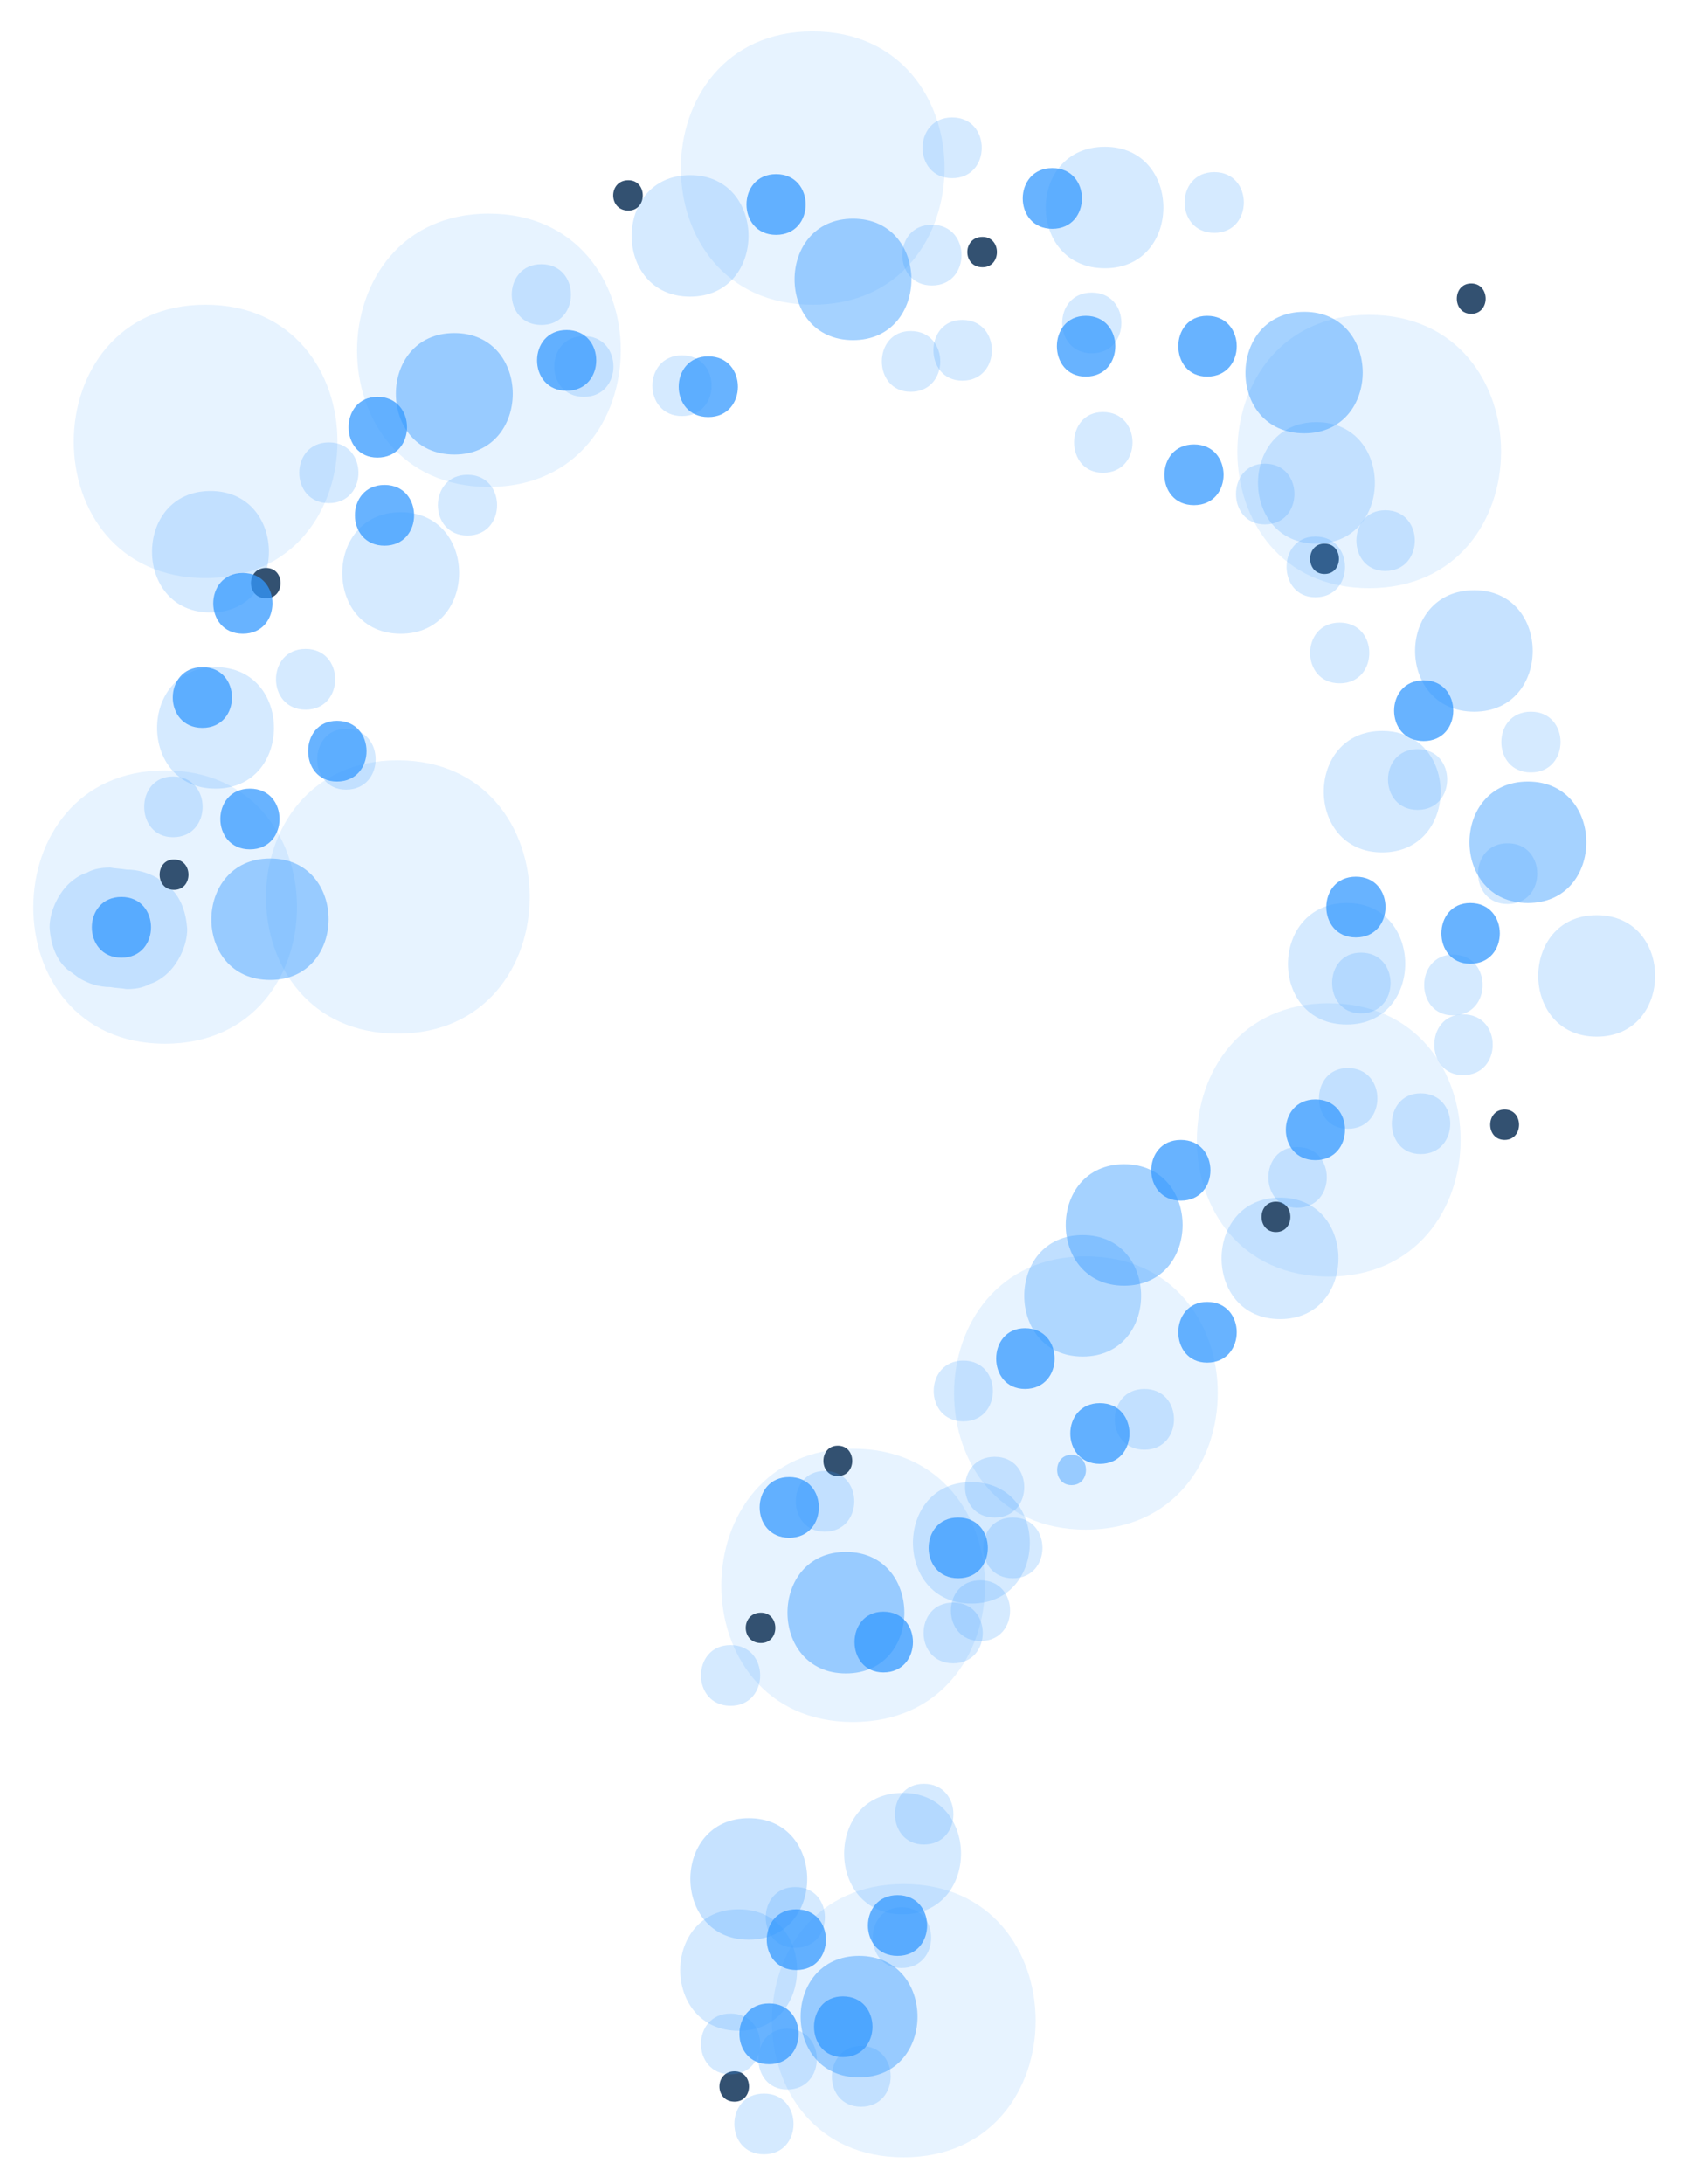 <?xml version="1.0" encoding="utf-8"?>
<!-- Generator: Adobe Illustrator 22.1.0, SVG Export Plug-In . SVG Version: 6.00 Build 0)  -->
<svg version="1.1" id="Layer_7" xmlns="http://www.w3.org/2000/svg" xmlns:xlink="http://www.w3.org/1999/xlink" x="0px" y="0px"
	 viewBox="0 0 168.7 215.7" style="enable-background:new 0 0 168.7 215.7;" xml:space="preserve">
<style type="text/css">
	.particle0{opacity:0.12;}
	.particle1{fill:#3398FF;}
	.particle2{opacity:0.44;}
	.particle3{opacity:0.21;}
	.particle4{fill:#335171;}
	.particle5{opacity:0.31;}
	.particle6{opacity:0.28;}
	.particle7{opacity:0.74;}
</style>
<g>
	<g class="particle0">
		<path class="particle1" d="M84.3,170.1c17.4,0,17.4-27,0-27C67,143.1,66.9,170.1,84.3,170.1L84.3,170.1z"/>
	</g>
	<g class="particle0">
		<path class="particle1" d="M107.3,151.1c17.4,0,17.4-27,0-27C90,124.1,89.9,151.1,107.3,151.1L107.3,151.1z"/>
	</g>
	<g class="particle0">
		<path class="particle1" d="M131.3,126.1c17.4,0,17.4-27,0-27C114,99.1,113.9,126.1,131.3,126.1L131.3,126.1z"/>
	</g>
	<g class="particle0">
		<path class="particle1" d="M135.3,58.1c17.4,0,17.4-27,0-27C118,31.1,117.9,58.1,135.3,58.1L135.3,58.1z"/>
	</g>
	<g class="particle0">
		<path class="particle1" d="M48.3,48.1c17.4,0,17.4-27,0-27C31,21.1,30.9,48.1,48.3,48.1L48.3,48.1z"/>
	</g>
	<g class="particle0">
		<path class="particle1" d="M39.3,102.1c17.4,0,17.4-27,0-27C22,75.1,21.9,102.1,39.3,102.1L39.3,102.1z"/>
	</g>
	<g class="particle0">
		<path class="particle1" d="M16.3,103.1c17.4,0,17.4-27,0-27C-1,76.1-1.1,103.1,16.3,103.1L16.3,103.1z"/>
	</g>
	<g class="particle0">
		<path class="particle1" d="M20.3,57.1c17.4,0,17.4-27,0-27C3,30.1,2.9,57.1,20.3,57.1L20.3,57.1z"/>
	</g>
	<g class="particle0">
		<path class="particle1" d="M89.3,213.1c17.4,0,17.4-27,0-27C72,186.1,71.9,213.1,89.3,213.1L89.3,213.1z"/>
	</g>
	<g class="particle0">
		<path class="particle1" d="M80.3,30.1c17.4,0,17.4-27,0-27C63,3.1,62.9,30.1,80.3,30.1L80.3,30.1z"/>
	</g>
</g>
<g>
	<g class="particle2">
		<path class="particle1" d="M111.1,127c7.7,0,7.7-12,0-12C103.4,115,103.4,127,111.1,127L111.1,127z"/>
	</g>
	<g class="particle2">
		<path class="particle1" d="M151,89.2c7.7,0,7.7-12,0-12C143.3,77.2,143.3,89.2,151,89.2L151,89.2z"/>
	</g>
	<g class="particle2">
		<path class="particle1" d="M128.9,42.8c7.7,0,7.7-12,0-12C121.2,30.8,121.1,42.8,128.9,42.8L128.9,42.8z"/>
	</g>
	<g class="particle2">
		<path class="particle1" d="M44.9,44.9c7.7,0,7.7-12,0-12C37.2,32.9,37.2,44.9,44.9,44.9L44.9,44.9z"/>
	</g>
	<g class="particle2">
		<path class="particle1" d="M83.6,165.3c7.7,0,7.7-12,0-12C75.9,153.3,75.9,165.3,83.6,165.3L83.6,165.3z"/>
	</g>
	<g class="particle2">
		<path class="particle1" d="M84.9,205.2c7.7,0,7.7-12,0-12C77.2,193.2,77.2,205.2,84.9,205.2L84.9,205.2z"/>
	</g>
	<g class="particle2">
		<path class="particle1" d="M26.7,96.8c7.7,0,7.7-12,0-12C19,84.8,18.9,96.8,26.7,96.8L26.7,96.8z"/>
	</g>
	<g class="particle2">
		<path class="particle1" d="M84.3,33.6c7.7,0,7.7-12,0-12C76.6,21.6,76.6,33.6,84.3,33.6L84.3,33.6z"/>
	</g>
</g>
<g>
	<g class="particle3">
		<path class="particle1" d="M89.2,189.1c7.7,0,7.7-12,0-12C81.5,177.1,81.5,189.1,89.2,189.1L89.2,189.1z"/>
	</g>
	<g class="particle3">
		<path class="particle1" d="M73,200.6c7.7,0,7.7-12,0-12C65.3,188.6,65.3,200.6,73,200.6L73,200.6z"/>
	</g>
	<g class="particle3">
		<path class="particle1" d="M96,158.4c7.7,0,7.7-12,0-12C88.3,146.4,88.3,158.4,96,158.4L96,158.4z"/>
	</g>
	<g class="particle3">
		<path class="particle1" d="M126.5,130.3c7.7,0,7.7-12,0-12C118.8,118.3,118.8,130.3,126.5,130.3L126.5,130.3z"/>
	</g>
	<g class="particle3">
		<path class="particle1" d="M157.8,102.4c7.7,0,7.7-12,0-12C150.1,90.4,150.1,102.4,157.8,102.4L157.8,102.4z"/>
	</g>
	<g class="particle3">
		<path class="particle1" d="M136.6,84.2c7.7,0,7.7-12,0-12C128.9,72.2,128.9,84.2,136.6,84.2L136.6,84.2z"/>
	</g>
	<g class="particle3">
		<path class="particle1" d="M130.1,53.7c7.7,0,7.7-12,0-12C122.4,41.7,122.4,53.7,130.1,53.7L130.1,53.7z"/>
	</g>
	<g class="particle3">
		<path class="particle1" d="M21.3,77.9c7.7,0,7.7-12,0-12C13.6,65.9,13.6,77.9,21.3,77.9L21.3,77.9z"/>
	</g>
	<g class="particle3">
		<path class="particle1" d="M10.9,97.5c0.5,0.1,1.1,0.1,1.6,0.2c0.8,0,1.6-0.1,2.3-0.5c0.7-0.2,1.4-0.7,1.9-1.2c1-1,1.8-2.7,1.8-4.2
			c-0.1-1.6-0.6-3.2-1.8-4.2c-0.4-0.3-0.8-0.6-1.2-0.9c-0.9-0.5-1.9-0.8-3-0.8c-0.5-0.1-1.1-0.1-1.6-0.2c-0.8,0-1.6,0.1-2.3,0.5
			c-0.7,0.2-1.4,0.7-1.9,1.2c-1,1-1.8,2.7-1.8,4.2c0.1,1.6,0.6,3.2,1.8,4.2C7,96,7.4,96.3,7.8,96.6C8.8,97.2,9.8,97.5,10.9,97.5
			L10.9,97.5z"/>
	</g>
	<g class="particle3">
		<path class="particle1" d="M20.8,60.5c7.7,0,7.7-12,0-12C13.1,48.5,13.1,60.5,20.8,60.5L20.8,60.5z"/>
	</g>
	<g class="particle3">
		<path class="particle1" d="M39.6,62.6c7.7,0,7.7-12,0-12C31.9,50.6,31.9,62.6,39.6,62.6L39.6,62.6z"/>
	</g>
	<g class="particle3">
		<path class="particle1" d="M68.2,29.3c7.7,0,7.7-12,0-12C60.5,17.3,60.5,29.3,68.2,29.3L68.2,29.3z"/>
	</g>
	<g class="particle3">
		<path class="particle1" d="M133.1,101.2c7.7,0,7.7-12,0-12C125.4,89.2,125.3,101.2,133.1,101.2L133.1,101.2z"/>
	</g>
	<g class="particle3">
		<path class="particle1" d="M109.2,26.5c7.7,0,7.7-12,0-12C101.4,14.5,101.4,26.5,109.2,26.5L109.2,26.5z"/>
	</g>
</g>
<g>
	<g>
		<path class="particle4" d="M17.2,87.9c1.9,0,1.9-3,0-3C15.3,84.9,15.3,87.9,17.2,87.9L17.2,87.9z"/>
	</g>
	<g>
		<path class="particle4" d="M26.3,59.1c1.9,0,1.9-3,0-3C24.3,56.1,24.3,59.1,26.3,59.1L26.3,59.1z"/>
	</g>
	<g>
		<path class="particle4" d="M62.1,20.8c1.9,0,1.9-3,0-3C60.1,17.8,60.1,20.8,62.1,20.8L62.1,20.8z"/>
	</g>
	<g>
		<path class="particle4" d="M145.4,31c1.9,0,1.9-3,0-3C143.5,28,143.5,31,145.4,31L145.4,31z"/>
	</g>
	<g>
		<path class="particle4" d="M148.7,112.6c1.9,0,1.9-3,0-3C146.8,109.6,146.8,112.6,148.7,112.6L148.7,112.6z"/>
	</g>
	<g>
		<path class="particle4" d="M130.9,56.7c1.9,0,1.9-3,0-3C129,53.7,129,56.7,130.9,56.7L130.9,56.7z"/>
	</g>
	<g>
		<path class="particle4" d="M97.1,26.4c1.9,0,1.9-3,0-3C95.1,23.4,95.1,26.4,97.1,26.4L97.1,26.4z"/>
	</g>
	<g>
		<path class="particle4" d="M126.1,121.7c1.9,0,1.9-3,0-3C124.2,118.7,124.2,121.7,126.1,121.7L126.1,121.7z"/>
	</g>
	<g>
		<path class="particle4" d="M82.8,145.8c1.9,0,1.9-3,0-3C80.9,142.8,80.9,145.8,82.8,145.8L82.8,145.8z"/>
	</g>
	<g>
		<path class="particle4" d="M75.2,162.3c1.9,0,1.9-3,0-3C73.2,159.3,73.2,162.3,75.2,162.3L75.2,162.3z"/>
	</g>
	<g>
		<path class="particle4" d="M72.6,207.6c1.9,0,1.9-3,0-3C70.6,204.6,70.6,207.6,72.6,207.6L72.6,207.6z"/>
	</g>
</g>
<g class="particle5">
	<path class="particle1" d="M107,134c7.7,0,7.7-12,0-12C99.3,122,99.3,134,107,134L107,134z"/>
</g>
<g>
	<g class="particle6">
		<path class="particle1" d="M74,191.6c7.7,0,7.7-12,0-12C66.3,179.6,66.3,191.6,74,191.6L74,191.6z"/>
	</g>
	<g class="particle6">
		<path class="particle1" d="M145.7,70.3c7.7,0,7.7-12,0-12C137.9,58.3,137.9,70.3,145.7,70.3L145.7,70.3z"/>
	</g>
</g>
<g>
	<g class="particle7">
		<path class="particle1" d="M130,114.6c3.9,0,3.9-6,0-6C126.1,108.6,126.1,114.6,130,114.6L130,114.6z"/>
	</g>
	<g class="particle7">
		<path class="particle1" d="M94.7,155.9c3.9,0,3.9-6,0-6C90.8,149.9,90.8,155.9,94.7,155.9L94.7,155.9z"/>
	</g>
	<g class="particle7">
		<path class="particle1" d="M87.3,165.2c3.9,0,3.9-6,0-6C83.5,159.2,83.5,165.2,87.3,165.2L87.3,165.2z"/>
	</g>
	<g class="particle7">
		<path class="particle1" d="M108.7,144.6c3.9,0,3.9-6,0-6C104.8,138.6,104.8,144.6,108.7,144.6L108.7,144.6z"/>
	</g>
	<g class="particle7">
		<path class="particle1" d="M78,151.9c3.9,0,3.9-6,0-6C74.1,145.9,74.1,151.9,78,151.9L78,151.9z"/>
	</g>
	<g class="particle7">
		<path class="particle1" d="M140.7,73.2c3.9,0,3.9-6,0-6C136.8,67.2,136.8,73.2,140.7,73.2L140.7,73.2z"/>
	</g>
	<g class="particle7">
		<path class="particle1" d="M118,49.9c3.9,0,3.9-6,0-6C114.1,43.9,114.1,49.9,118,49.9L118,49.9z"/>
	</g>
	<g class="particle7">
		<path class="particle1" d="M119.3,37.2c3.9,0,3.9-6,0-6C115.5,31.2,115.5,37.2,119.3,37.2L119.3,37.2z"/>
	</g>
	<g class="particle7">
		<path class="particle1" d="M107.3,37.2c3.9,0,3.9-6,0-6C103.5,31.2,103.5,37.2,107.3,37.2L107.3,37.2z"/>
	</g>
	<g class="particle7">
		<path class="particle1" d="M104,22.6c3.9,0,3.9-6,0-6C100.1,16.6,100.1,22.6,104,22.6L104,22.6z"/>
	</g>
	<g class="particle7">
		<path class="particle1" d="M76.7,23.2c3.9,0,3.9-6,0-6C72.8,17.2,72.8,23.2,76.7,23.2L76.7,23.2z"/>
	</g>
	<g class="particle7">
		<path class="particle1" d="M56,38.6c3.9,0,3.9-6,0-6C52.1,32.6,52.1,38.6,56,38.6L56,38.6z"/>
	</g>
	<g class="particle7">
		<path class="particle1" d="M38,53.9c3.9,0,3.9-6,0-6C34.1,47.9,34.1,53.9,38,53.9L38,53.9z"/>
	</g>
	<g class="particle7">
		<path class="particle1" d="M24,62.6c3.9,0,3.9-6,0-6C20.1,56.6,20.1,62.6,24,62.6L24,62.6z"/>
	</g>
	<g class="particle7">
		<path class="particle1" d="M20,71.9c3.9,0,3.9-6,0-6C16.1,65.9,16.1,71.9,20,71.9L20,71.9z"/>
	</g>
	<g class="particle7">
		<path class="particle1" d="M12,94.6c3.9,0,3.9-6,0-6C8.1,88.6,8.1,94.6,12,94.6L12,94.6z"/>
	</g>
	<g class="particle7">
		<path class="particle1" d="M33.3,77.2c3.9,0,3.9-6,0-6C29.5,71.2,29.5,77.2,33.3,77.2L33.3,77.2z"/>
	</g>
	<g class="particle7">
		<path class="particle1" d="M24.7,83.9c3.9,0,3.9-6,0-6C20.8,77.9,20.8,83.9,24.7,83.9L24.7,83.9z"/>
	</g>
	<g class="particle7">
		<path class="particle1" d="M70,41.2c3.9,0,3.9-6,0-6C66.1,35.2,66.1,41.2,70,41.2L70,41.2z"/>
	</g>
	<g class="particle7">
		<path class="particle1" d="M37.3,45.2c3.9,0,3.9-6,0-6C33.5,39.2,33.5,45.2,37.3,45.2L37.3,45.2z"/>
	</g>
	<g class="particle7">
		<path class="particle1" d="M119.3,134.6c3.9,0,3.9-6,0-6C115.5,128.6,115.5,134.6,119.3,134.6L119.3,134.6z"/>
	</g>
	<g class="particle7">
		<path class="particle1" d="M116.7,118.6c3.9,0,3.9-6,0-6C112.8,112.6,112.8,118.6,116.7,118.6L116.7,118.6z"/>
	</g>
	<g class="particle7">
		<path class="particle1" d="M145.3,95.2c3.9,0,3.9-6,0-6C141.5,89.2,141.5,95.2,145.3,95.2L145.3,95.2z"/>
	</g>
	<g class="particle7">
		<path class="particle1" d="M134,92.6c3.9,0,3.9-6,0-6C130.1,86.6,130.1,92.6,134,92.6L134,92.6z"/>
	</g>
	<g class="particle7">
		<path class="particle1" d="M88.7,193.2c3.9,0,3.9-6,0-6C84.8,187.2,84.8,193.2,88.7,193.2L88.7,193.2z"/>
	</g>
	<g class="particle7">
		<path class="particle1" d="M78.7,194.6c3.9,0,3.9-6,0-6C74.8,188.6,74.8,194.6,78.7,194.6L78.7,194.6z"/>
	</g>
	<g class="particle7">
		<path class="particle1" d="M83.3,203.2c3.9,0,3.9-6,0-6C79.5,197.2,79.5,203.2,83.3,203.2L83.3,203.2z"/>
	</g>
	<g class="particle7">
		<path class="particle1" d="M76,203.9c3.9,0,3.9-6,0-6C72.1,197.9,72.1,203.9,76,203.9L76,203.9z"/>
	</g>
	<g class="particle7">
		<path class="particle1" d="M101.3,137.2c3.9,0,3.9-6,0-6C97.5,131.2,97.5,137.2,101.3,137.2L101.3,137.2z"/>
	</g>
</g>
<g>
	<g class="particle3">
		<path class="particle1" d="M133.2,111.5c3.9,0,3.9-6,0-6C129.4,105.5,129.4,111.5,133.2,111.5L133.2,111.5z"/>
	</g>
	<g class="particle3">
		<path class="particle1" d="M144.6,106.2c3.9,0,3.9-6,0-6C140.8,100.2,140.8,106.2,144.6,106.2L144.6,106.2z"/>
	</g>
	<g class="particle3">
		<path class="particle1" d="M149,89.3c3.9,0,3.9-6,0-6C145.1,83.3,145.1,89.3,149,89.3L149,89.3z"/>
	</g>
	<g class="particle3">
		<path class="particle1" d="M140.1,80c3.9,0,3.9-6,0-6C136.2,74,136.2,80,140.1,80L140.1,80z"/>
	</g>
	<g class="particle3">
		<path class="particle1" d="M130,59c3.9,0,3.9-6,0-6C126.2,53,126.2,59,130,59L130,59z"/>
	</g>
	<g class="particle3">
		<path class="particle1" d="M107.9,34.9c3.9,0,3.9-6,0-6C104,28.9,104,34.9,107.9,34.9L107.9,34.9z"/>
	</g>
	<g class="particle3">
		<path class="particle1" d="M90,38.7c3.9,0,3.9-6,0-6C86.2,32.7,86.2,38.7,90,38.7L90,38.7z"/>
	</g>
	<g class="particle3">
		<path class="particle1" d="M67.4,41.1c3.9,0,3.9-6,0-6C63.5,35.1,63.5,41.1,67.4,41.1L67.4,41.1z"/>
	</g>
	<g class="particle3">
		<path class="particle1" d="M53.5,32.1c3.9,0,3.9-6,0-6C49.6,26.1,49.6,32.1,53.5,32.1L53.5,32.1z"/>
	</g>
	<g class="particle3">
		<path class="particle1" d="M46.2,52.9c3.9,0,3.9-6,0-6C42.3,46.9,42.3,52.9,46.2,52.9L46.2,52.9z"/>
	</g>
	<g class="particle3">
		<path class="particle1" d="M32.5,49.7c3.9,0,3.9-6,0-6C28.6,43.7,28.6,49.7,32.5,49.7L32.5,49.7z"/>
	</g>
	<g class="particle3">
		<path class="particle1" d="M30.2,70.1c3.9,0,3.9-6,0-6C26.3,64.1,26.3,70.1,30.2,70.1L30.2,70.1z"/>
	</g>
	<g class="particle3">
		<path class="particle1" d="M17.1,82.7c3.9,0,3.9-6,0-6C13.3,76.7,13.3,82.7,17.1,82.7L17.1,82.7z"/>
	</g>
	<g class="particle3">
		<path class="particle1" d="M34.2,78c3.9,0,3.9-6,0-6C30.4,72,30.4,78,34.2,78L34.2,78z"/>
	</g>
	<g class="particle3">
		<path class="particle1" d="M96.9,162.1c3.9,0,3.9-6,0-6C93,156.1,93,162.1,96.9,162.1L96.9,162.1z"/>
	</g>
	<g class="particle3">
		<path class="particle1" d="M113.1,143.2c3.9,0,3.9-6,0-6C109.2,137.2,109.2,143.2,113.1,143.2L113.1,143.2z"/>
	</g>
	<g class="particle3">
		<path class="particle1" d="M95.2,140.4c3.9,0,3.9-6,0-6C91.3,134.4,91.3,140.4,95.2,140.4L95.2,140.4z"/>
	</g>
	<g class="particle3">
		<path class="particle1" d="M128.2,119.3c3.9,0,3.9-6,0-6C124.4,113.3,124.4,119.3,128.2,119.3L128.2,119.3z"/>
	</g>
	<g class="particle3">
		<path class="particle1" d="M143.6,100.3c3.9,0,3.9-6,0-6C139.8,94.3,139.8,100.3,143.6,100.3L143.6,100.3z"/>
	</g>
	<g class="particle3">
		<path class="particle1" d="M134.5,100.1c3.9,0,3.9-6,0-6C130.7,94.1,130.7,100.1,134.5,100.1L134.5,100.1z"/>
	</g>
	<g class="particle3">
		<path class="particle1" d="M140.4,114c3.9,0,3.9-6,0-6C136.6,108,136.6,114,140.4,114L140.4,114z"/>
	</g>
	<g class="particle3">
		<path class="particle1" d="M151.3,76.3c3.9,0,3.9-6,0-6C147.4,70.3,147.4,76.3,151.3,76.3L151.3,76.3z"/>
	</g>
	<g class="particle3">
		<path class="particle1" d="M132.4,67.5c3.9,0,3.9-6,0-6C128.5,61.5,128.5,67.5,132.4,67.5L132.4,67.5z"/>
	</g>
	<g class="particle3">
		<path class="particle1" d="M136.9,56.4c3.9,0,3.9-6,0-6C133.1,50.4,133.1,56.4,136.9,56.4L136.9,56.4z"/>
	</g>
	<g class="particle3">
		<path class="particle1" d="M125,51.8c3.9,0,3.9-6,0-6C121.2,45.8,121.2,51.8,125,51.8L125,51.8z"/>
	</g>
	<g class="particle3">
		<path class="particle1" d="M109,46.7c3.9,0,3.9-6,0-6C105.2,40.7,105.2,46.7,109,46.7L109,46.7z"/>
	</g>
	<g class="particle3">
		<path class="particle1" d="M92.1,28.2c3.9,0,3.9-6,0-6C88.2,22.2,88.2,28.2,92.1,28.2L92.1,28.2z"/>
	</g>
	<g class="particle3">
		<path class="particle1" d="M95.1,37.6c3.9,0,3.9-6,0-6C91.3,31.6,91.3,37.6,95.1,37.6L95.1,37.6z"/>
	</g>
	<g class="particle3">
		<path class="particle1" d="M120,23c3.9,0,3.9-6,0-6C116.1,17,116.1,23,120,23L120,23z"/>
	</g>
	<g class="particle3">
		<path class="particle1" d="M94.1,17.6c3.9,0,3.9-6,0-6C90.2,11.6,90.2,17.6,94.1,17.6L94.1,17.6z"/>
	</g>
	<g class="particle3">
		<path class="particle1" d="M57.7,39.2c3.9,0,3.9-6,0-6C53.8,33.2,53.8,39.2,57.7,39.2L57.7,39.2z"/>
	</g>
	<g class="particle3">
		<path class="particle1" d="M72.2,168.5c3.9,0,3.9-6,0-6C68.3,162.5,68.3,168.5,72.2,168.5L72.2,168.5z"/>
	</g>
	<g class="particle3">
		<path class="particle1" d="M81.5,151.3c3.9,0,3.9-6,0-6C77.7,145.3,77.7,151.3,81.5,151.3L81.5,151.3z"/>
	</g>
	<g class="particle3">
		<path class="particle1" d="M94.2,164.3c3.9,0,3.9-6,0-6C90.3,158.3,90.3,164.3,94.2,164.3L94.2,164.3z"/>
	</g>
	<g class="particle3">
		<path class="particle1" d="M91.3,182.2c3.9,0,3.9-6,0-6C87.5,176.2,87.5,182.2,91.3,182.2L91.3,182.2z"/>
	</g>
	<g class="particle3">
		<path class="particle1" d="M78.6,192.4c3.9,0,3.9-6,0-6C74.7,186.4,74.7,192.4,78.6,192.4L78.6,192.4z"/>
	</g>
	<g class="particle3">
		<path class="particle1" d="M77.8,206.4c3.9,0,3.9-6,0-6C74,200.4,74,206.4,77.8,206.4L77.8,206.4z"/>
	</g>
	<g class="particle3">
		<path class="particle1" d="M85.1,208.1c3.9,0,3.9-6,0-6C81.3,202.1,81.2,208.1,85.1,208.1L85.1,208.1z"/>
	</g>
	<g class="particle3">
		<path class="particle1" d="M75.5,212.8c3.9,0,3.9-6,0-6C71.6,206.8,71.6,212.8,75.5,212.8L75.5,212.8z"/>
	</g>
	<g class="particle3">
		<path class="particle1" d="M72.2,204.9c3.9,0,3.9-6,0-6C68.3,198.9,68.3,204.9,72.2,204.9L72.2,204.9z"/>
	</g>
	<g class="particle3">
		<path class="particle1" d="M89.1,194.4c3.9,0,3.9-6,0-6C85.3,188.4,85.3,194.4,89.1,194.4L89.1,194.4z"/>
	</g>
	<g class="particle3">
		<path class="particle1" d="M100.1,155.9c3.9,0,3.9-6,0-6C96.2,149.9,96.2,155.9,100.1,155.9L100.1,155.9z"/>
	</g>
	<g class="particle3">
		<path class="particle1" d="M98.3,149.9c3.9,0,3.9-6,0-6C94.4,143.9,94.4,149.9,98.3,149.9L98.3,149.9z"/>
	</g>
</g>
<g class="particle2">
	<path class="particle1" d="M105.9,146.7c1.9,0,1.9-3,0-3C104,143.7,104,146.7,105.9,146.7L105.9,146.7z"/>
</g>
</svg>
